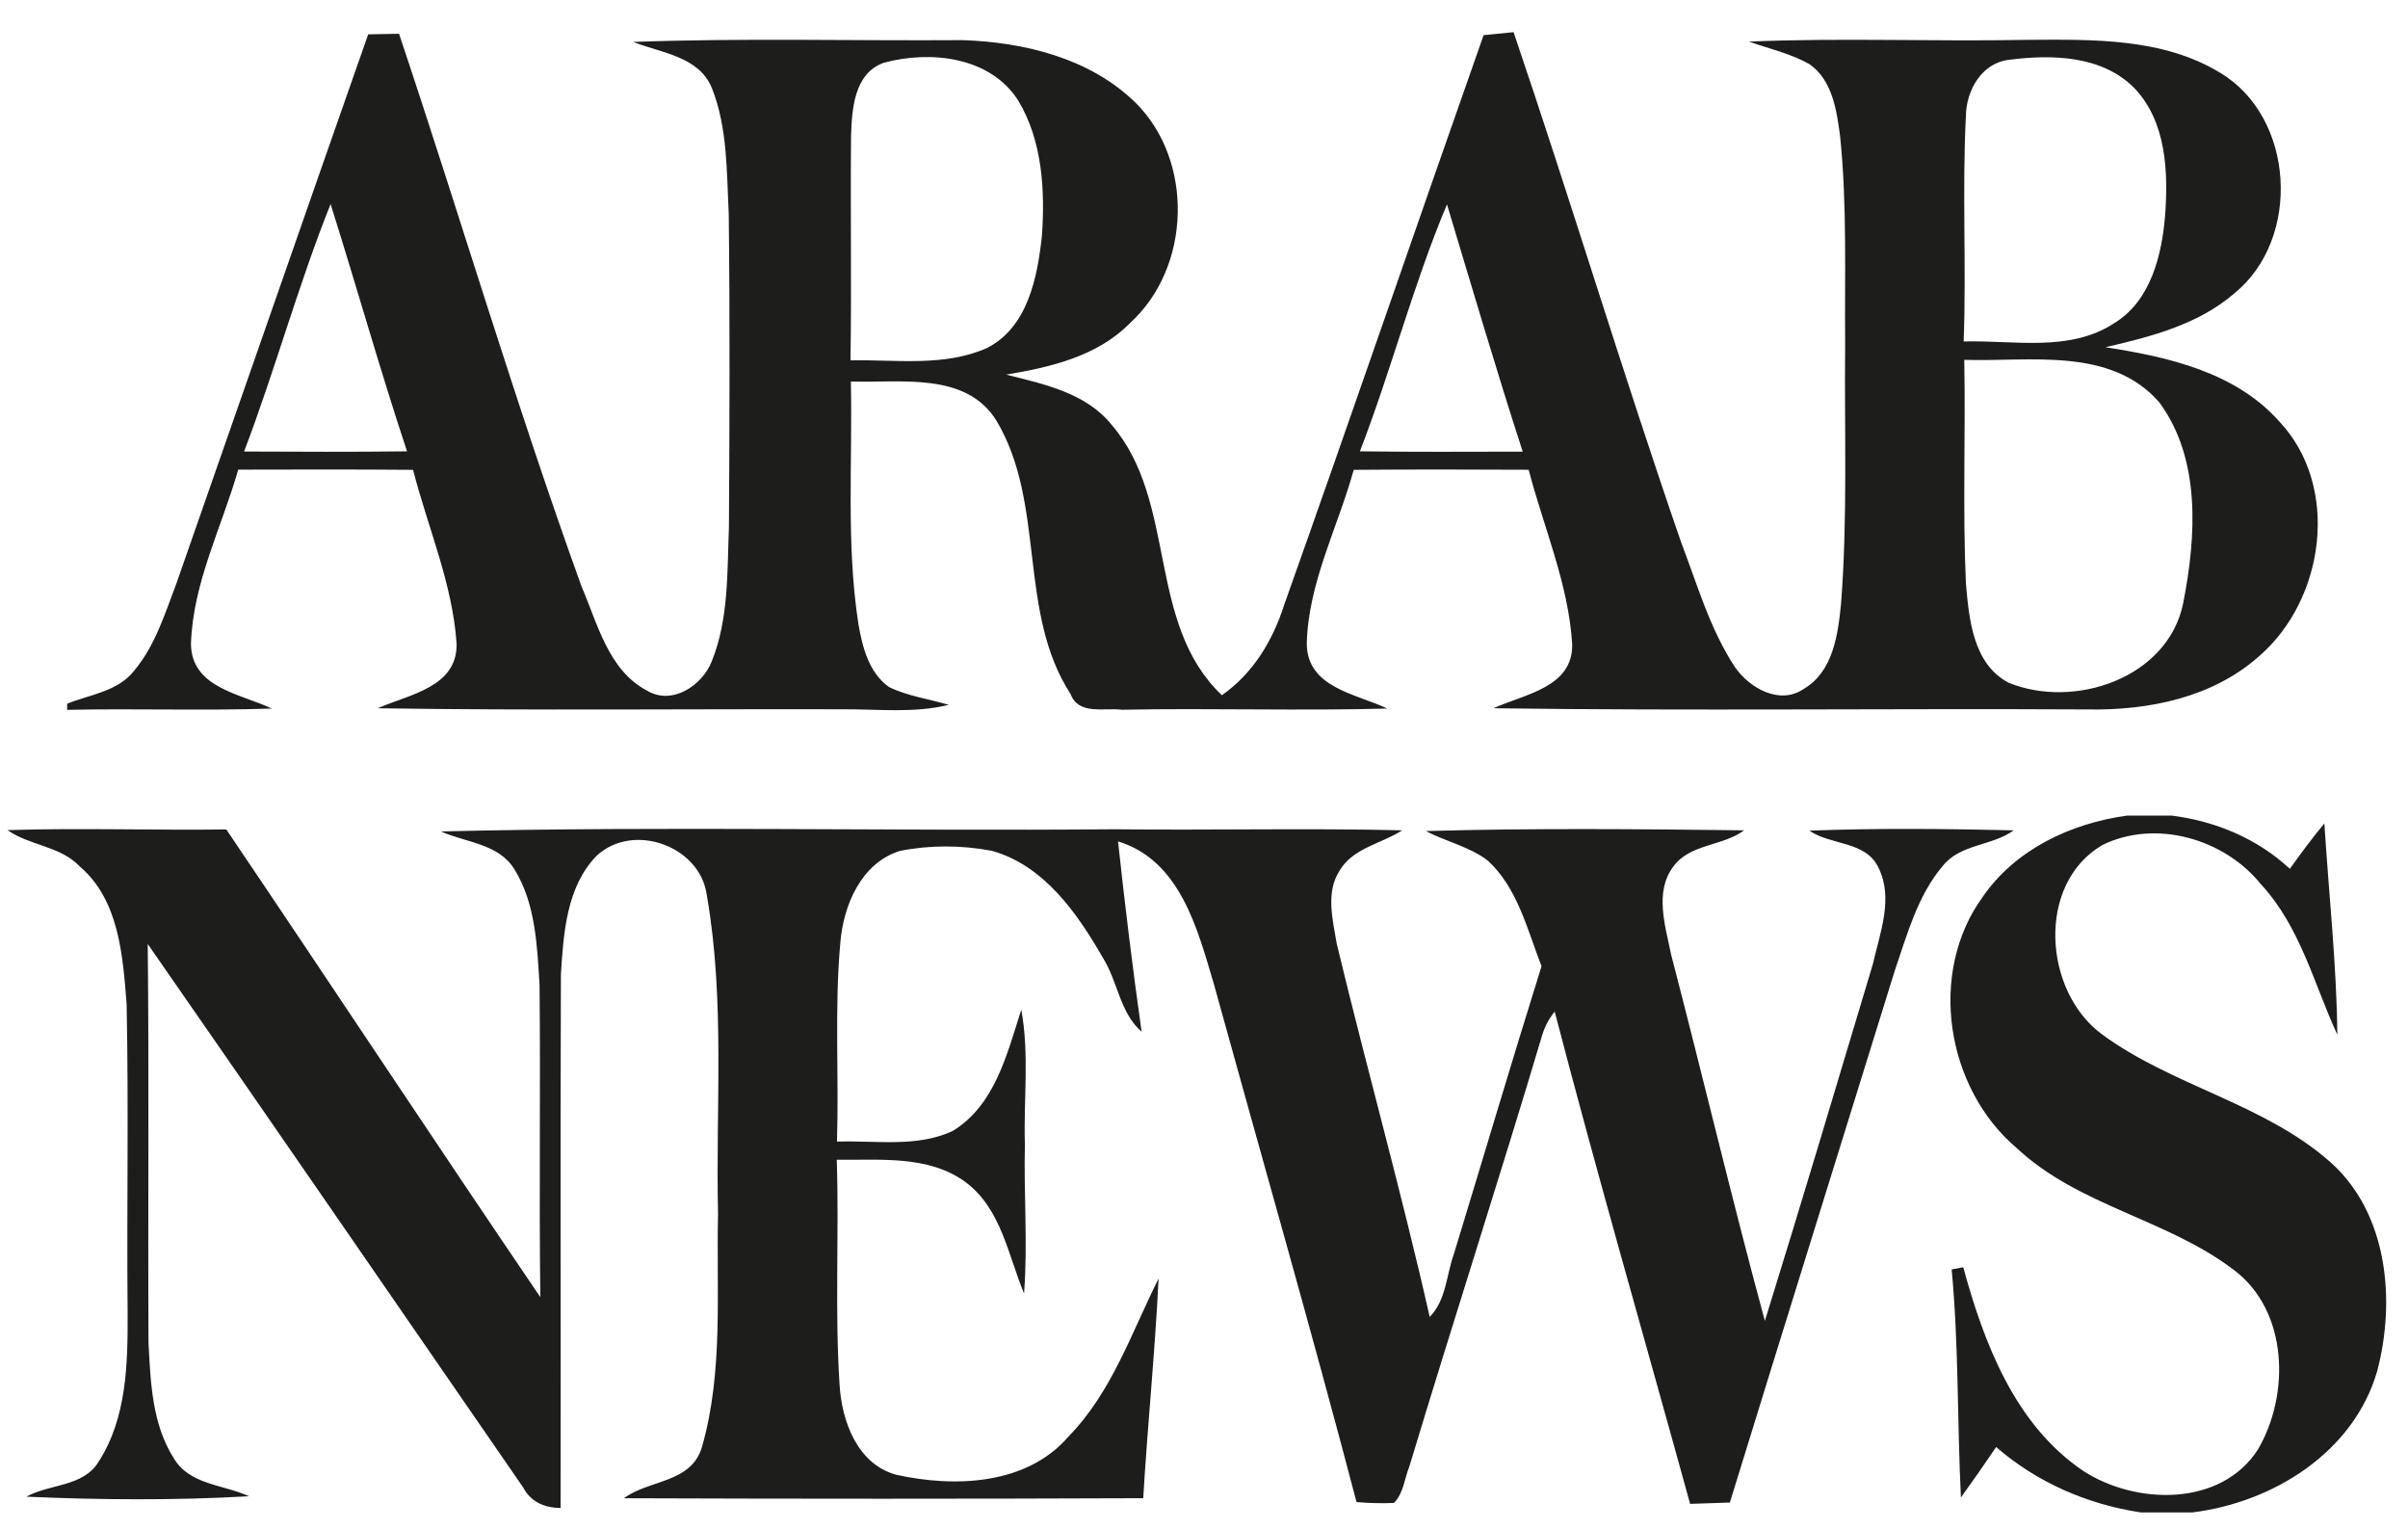 <svg width="63" height="40" viewBox="0 0 63 40" fill="none" xmlns="http://www.w3.org/2000/svg">
<path fill-rule="evenodd" clip-rule="evenodd" d="M55.649 21.333H56.823C57.966 21.479 59.059 21.934 59.909 22.725C60.197 22.32 60.495 21.919 60.812 21.537C60.927 23.376 61.132 25.217 61.151 27.064C60.536 25.728 60.179 24.234 59.151 23.127C58.193 21.937 56.396 21.418 55 22.104C53.272 23.124 53.462 25.913 54.982 27.045C56.836 28.412 59.236 28.86 60.978 30.404C62.476 31.745 62.681 34.023 62.192 35.869C61.575 37.992 59.463 39.3 57.357 39.559H56.013C54.618 39.35 53.293 38.777 52.225 37.848C51.923 38.294 51.618 38.733 51.303 39.168C51.205 37.179 51.248 35.184 51.061 33.203L51.364 33.146C51.907 35.136 52.717 37.262 54.496 38.468C55.865 39.363 58.096 39.423 59.071 37.918C59.919 36.473 59.87 34.283 58.44 33.213C56.701 31.888 54.389 31.547 52.769 30.034C50.911 28.467 50.426 25.447 51.876 23.455C52.733 22.213 54.186 21.533 55.649 21.333ZM0.196 21.713C2.102 21.65 4.013 21.721 5.921 21.695C8.672 25.765 11.374 29.865 14.136 33.927C14.102 31.206 14.144 28.485 14.116 25.765C14.053 24.738 14.014 23.637 13.46 22.739C13.045 22.062 12.191 22.041 11.536 21.747C17.409 21.604 23.296 21.742 29.175 21.69C31.677 21.721 34.184 21.656 36.686 21.718C36.142 22.069 35.403 22.176 35.052 22.765C34.676 23.338 34.869 24.054 34.971 24.676C35.755 27.939 36.666 31.172 37.405 34.445C37.84 34.005 37.84 33.343 38.041 32.789C38.806 30.284 39.548 27.774 40.331 25.272C39.957 24.317 39.709 23.234 38.929 22.513C38.447 22.143 37.835 22.015 37.304 21.737C40.076 21.659 42.858 21.684 45.632 21.718C45.062 22.14 44.212 22.064 43.774 22.672C43.279 23.338 43.573 24.226 43.719 24.96C44.552 28.155 45.31 31.367 46.174 34.549C47.137 31.446 48.067 28.329 49 25.215C49.184 24.402 49.544 23.499 49.147 22.697C48.815 21.989 47.91 22.119 47.338 21.726C49.117 21.659 50.905 21.677 52.686 21.718C52.111 22.134 51.278 22.069 50.819 22.66C50.165 23.436 49.898 24.442 49.574 25.384C48.137 30.024 46.687 34.658 45.258 39.3C44.911 39.314 44.565 39.324 44.218 39.335C43.037 35.044 41.798 30.766 40.675 26.459C40.529 26.639 40.423 26.839 40.353 27.058C39.228 30.834 38.011 34.58 36.874 38.353C36.744 38.671 36.721 39.063 36.468 39.311C36.14 39.324 35.815 39.317 35.491 39.288C34.301 34.757 33.005 30.253 31.758 25.738C31.33 24.299 30.878 22.505 29.251 22.007C29.43 23.671 29.633 25.329 29.868 26.986C29.297 26.488 29.245 25.671 28.857 25.056C28.186 23.887 27.313 22.632 25.946 22.253C25.158 22.104 24.33 22.099 23.543 22.257C22.526 22.575 22.062 23.686 21.984 24.671C21.83 26.397 21.952 28.131 21.898 29.86C22.903 29.824 23.983 30.022 24.926 29.581C26.033 28.907 26.348 27.56 26.72 26.41C26.934 27.574 26.777 28.759 26.814 29.933C26.782 31.232 26.892 32.534 26.792 33.831C26.373 32.826 26.194 31.617 25.265 30.922C24.298 30.209 23.025 30.349 21.892 30.334C21.957 32.292 21.838 34.255 21.965 36.211C22.02 37.163 22.424 38.29 23.442 38.572C24.973 38.913 26.866 38.848 27.964 37.564C29.092 36.406 29.603 34.854 30.312 33.442C30.219 35.359 30.023 37.27 29.91 39.187C25.379 39.205 20.851 39.205 16.324 39.188C16.985 38.694 18.091 38.801 18.367 37.84C18.93 35.874 18.739 33.781 18.786 31.758C18.721 28.98 18.974 26.165 18.492 23.416C18.32 22.122 16.563 21.497 15.61 22.383C14.82 23.192 14.743 24.411 14.675 25.481C14.657 30.134 14.675 34.789 14.667 39.442C14.248 39.442 13.881 39.282 13.684 38.9C10.413 34.164 7.153 29.418 3.865 24.691C3.902 28.165 3.868 31.641 3.885 35.114C3.938 36.14 3.977 37.244 4.544 38.137C4.956 38.843 5.846 38.826 6.515 39.136C4.578 39.246 2.628 39.233 0.691 39.147C1.308 38.806 2.181 38.895 2.583 38.228C3.318 37.085 3.344 35.663 3.339 34.348C3.313 31.656 3.368 28.962 3.313 26.27C3.214 25.007 3.12 23.541 2.084 22.66C1.573 22.124 0.782 22.122 0.196 21.713ZM9.633 0.898C9.833 0.896 10.237 0.885 10.44 0.883C12.052 5.695 13.49 10.569 15.216 15.342C15.635 16.315 15.916 17.533 16.928 18.064C17.584 18.458 18.371 17.932 18.621 17.299C19.069 16.19 19.024 14.961 19.071 13.784C19.087 11.053 19.098 8.319 19.066 5.588C19.009 4.492 19.038 3.343 18.626 2.307C18.29 1.472 17.3 1.388 16.567 1.097C19.438 0.992 22.319 1.07 25.193 1.05C26.807 1.104 28.52 1.526 29.705 2.682C31.244 4.206 31.166 6.991 29.567 8.447C28.715 9.319 27.486 9.605 26.325 9.798C27.314 10.048 28.414 10.275 29.088 11.116C30.816 13.139 29.983 16.297 31.968 18.184C32.78 17.617 33.298 16.76 33.595 15.828C35.36 10.867 37.065 5.885 38.815 0.92C39.013 0.901 39.403 0.862 39.599 0.841C41.104 5.268 42.449 9.746 43.976 14.164C44.403 15.278 44.733 16.455 45.397 17.458C45.78 18.002 46.568 18.45 47.194 18.017C47.962 17.565 48.087 16.593 48.167 15.789C48.342 13.534 48.251 11.271 48.274 9.011C48.258 7.194 48.329 5.369 48.142 3.56C48.053 2.888 47.941 2.096 47.339 1.677C46.847 1.399 46.288 1.276 45.759 1.088C48.185 0.985 50.617 1.091 53.044 1.042C54.746 1.033 56.585 0.987 58.09 1.906C60.04 3.075 60.212 6.241 58.465 7.666C57.52 8.488 56.278 8.806 55.085 9.082C56.718 9.335 58.48 9.73 59.628 11.019C61.237 12.722 60.823 15.677 59.111 17.158C57.897 18.244 56.215 18.585 54.627 18.556C49.444 18.528 44.256 18.596 39.073 18.525C39.88 18.156 41.169 17.984 41.132 16.834C41.031 15.263 40.388 13.795 39.994 12.287C38.468 12.279 36.943 12.277 35.417 12.289C35 13.8 34.224 15.247 34.189 16.841C34.201 17.992 35.482 18.145 36.295 18.533C33.982 18.596 31.669 18.518 29.354 18.564C28.9 18.505 28.221 18.713 28.012 18.158C26.612 16 27.374 13.182 26.067 10.998C25.263 9.712 23.547 10.024 22.261 9.978C22.307 12.094 22.134 14.227 22.459 16.325C22.563 16.927 22.733 17.599 23.261 17.971C23.751 18.211 24.305 18.281 24.823 18.436C23.919 18.658 22.982 18.548 22.063 18.552C18.004 18.541 13.942 18.588 9.883 18.525C10.693 18.166 11.966 17.981 11.946 16.839C11.841 15.268 11.195 13.803 10.807 12.289C9.282 12.277 7.759 12.279 6.233 12.284C5.801 13.791 5.048 15.245 4.996 16.836C5.006 17.997 6.293 18.142 7.11 18.533C5.327 18.593 3.541 18.528 1.757 18.567V18.406C2.359 18.164 3.09 18.086 3.514 17.538C4.064 16.879 4.319 16.039 4.619 15.25C6.293 10.467 7.954 5.679 9.633 0.898ZM22.266 3.557C22.247 5.513 22.282 7.471 22.251 9.425C23.44 9.402 24.704 9.6 25.822 9.103C26.892 8.559 27.143 7.249 27.26 6.164C27.343 4.974 27.271 3.682 26.643 2.636C25.914 1.479 24.338 1.312 23.125 1.641C22.344 1.916 22.287 2.859 22.266 3.557ZM51.433 3.036C51.333 4.999 51.448 6.968 51.375 8.931C52.687 8.895 54.153 9.22 55.32 8.449C56.27 7.868 56.557 6.678 56.645 5.643C56.729 4.5 56.681 3.187 55.843 2.307C55 1.447 53.677 1.419 52.557 1.565C51.841 1.648 51.44 2.375 51.433 3.036ZM6.386 11.81C7.808 11.816 9.227 11.823 10.649 11.805C9.938 9.662 9.329 7.489 8.649 5.338C7.8 7.46 7.199 9.674 6.386 11.81ZM35.579 11.805C36.998 11.823 38.42 11.816 39.838 11.813C39.143 9.668 38.508 7.506 37.857 5.346C36.971 7.452 36.402 9.676 35.579 11.805ZM51.391 9.412C51.427 11.358 51.347 13.307 51.433 15.25C51.515 16.185 51.615 17.364 52.55 17.857C54.267 18.559 56.723 17.739 57.119 15.773C57.457 14.05 57.592 12.011 56.492 10.522C55.215 9.063 53.109 9.467 51.391 9.412Z" fill="#1D1E1C"/>
</svg>
